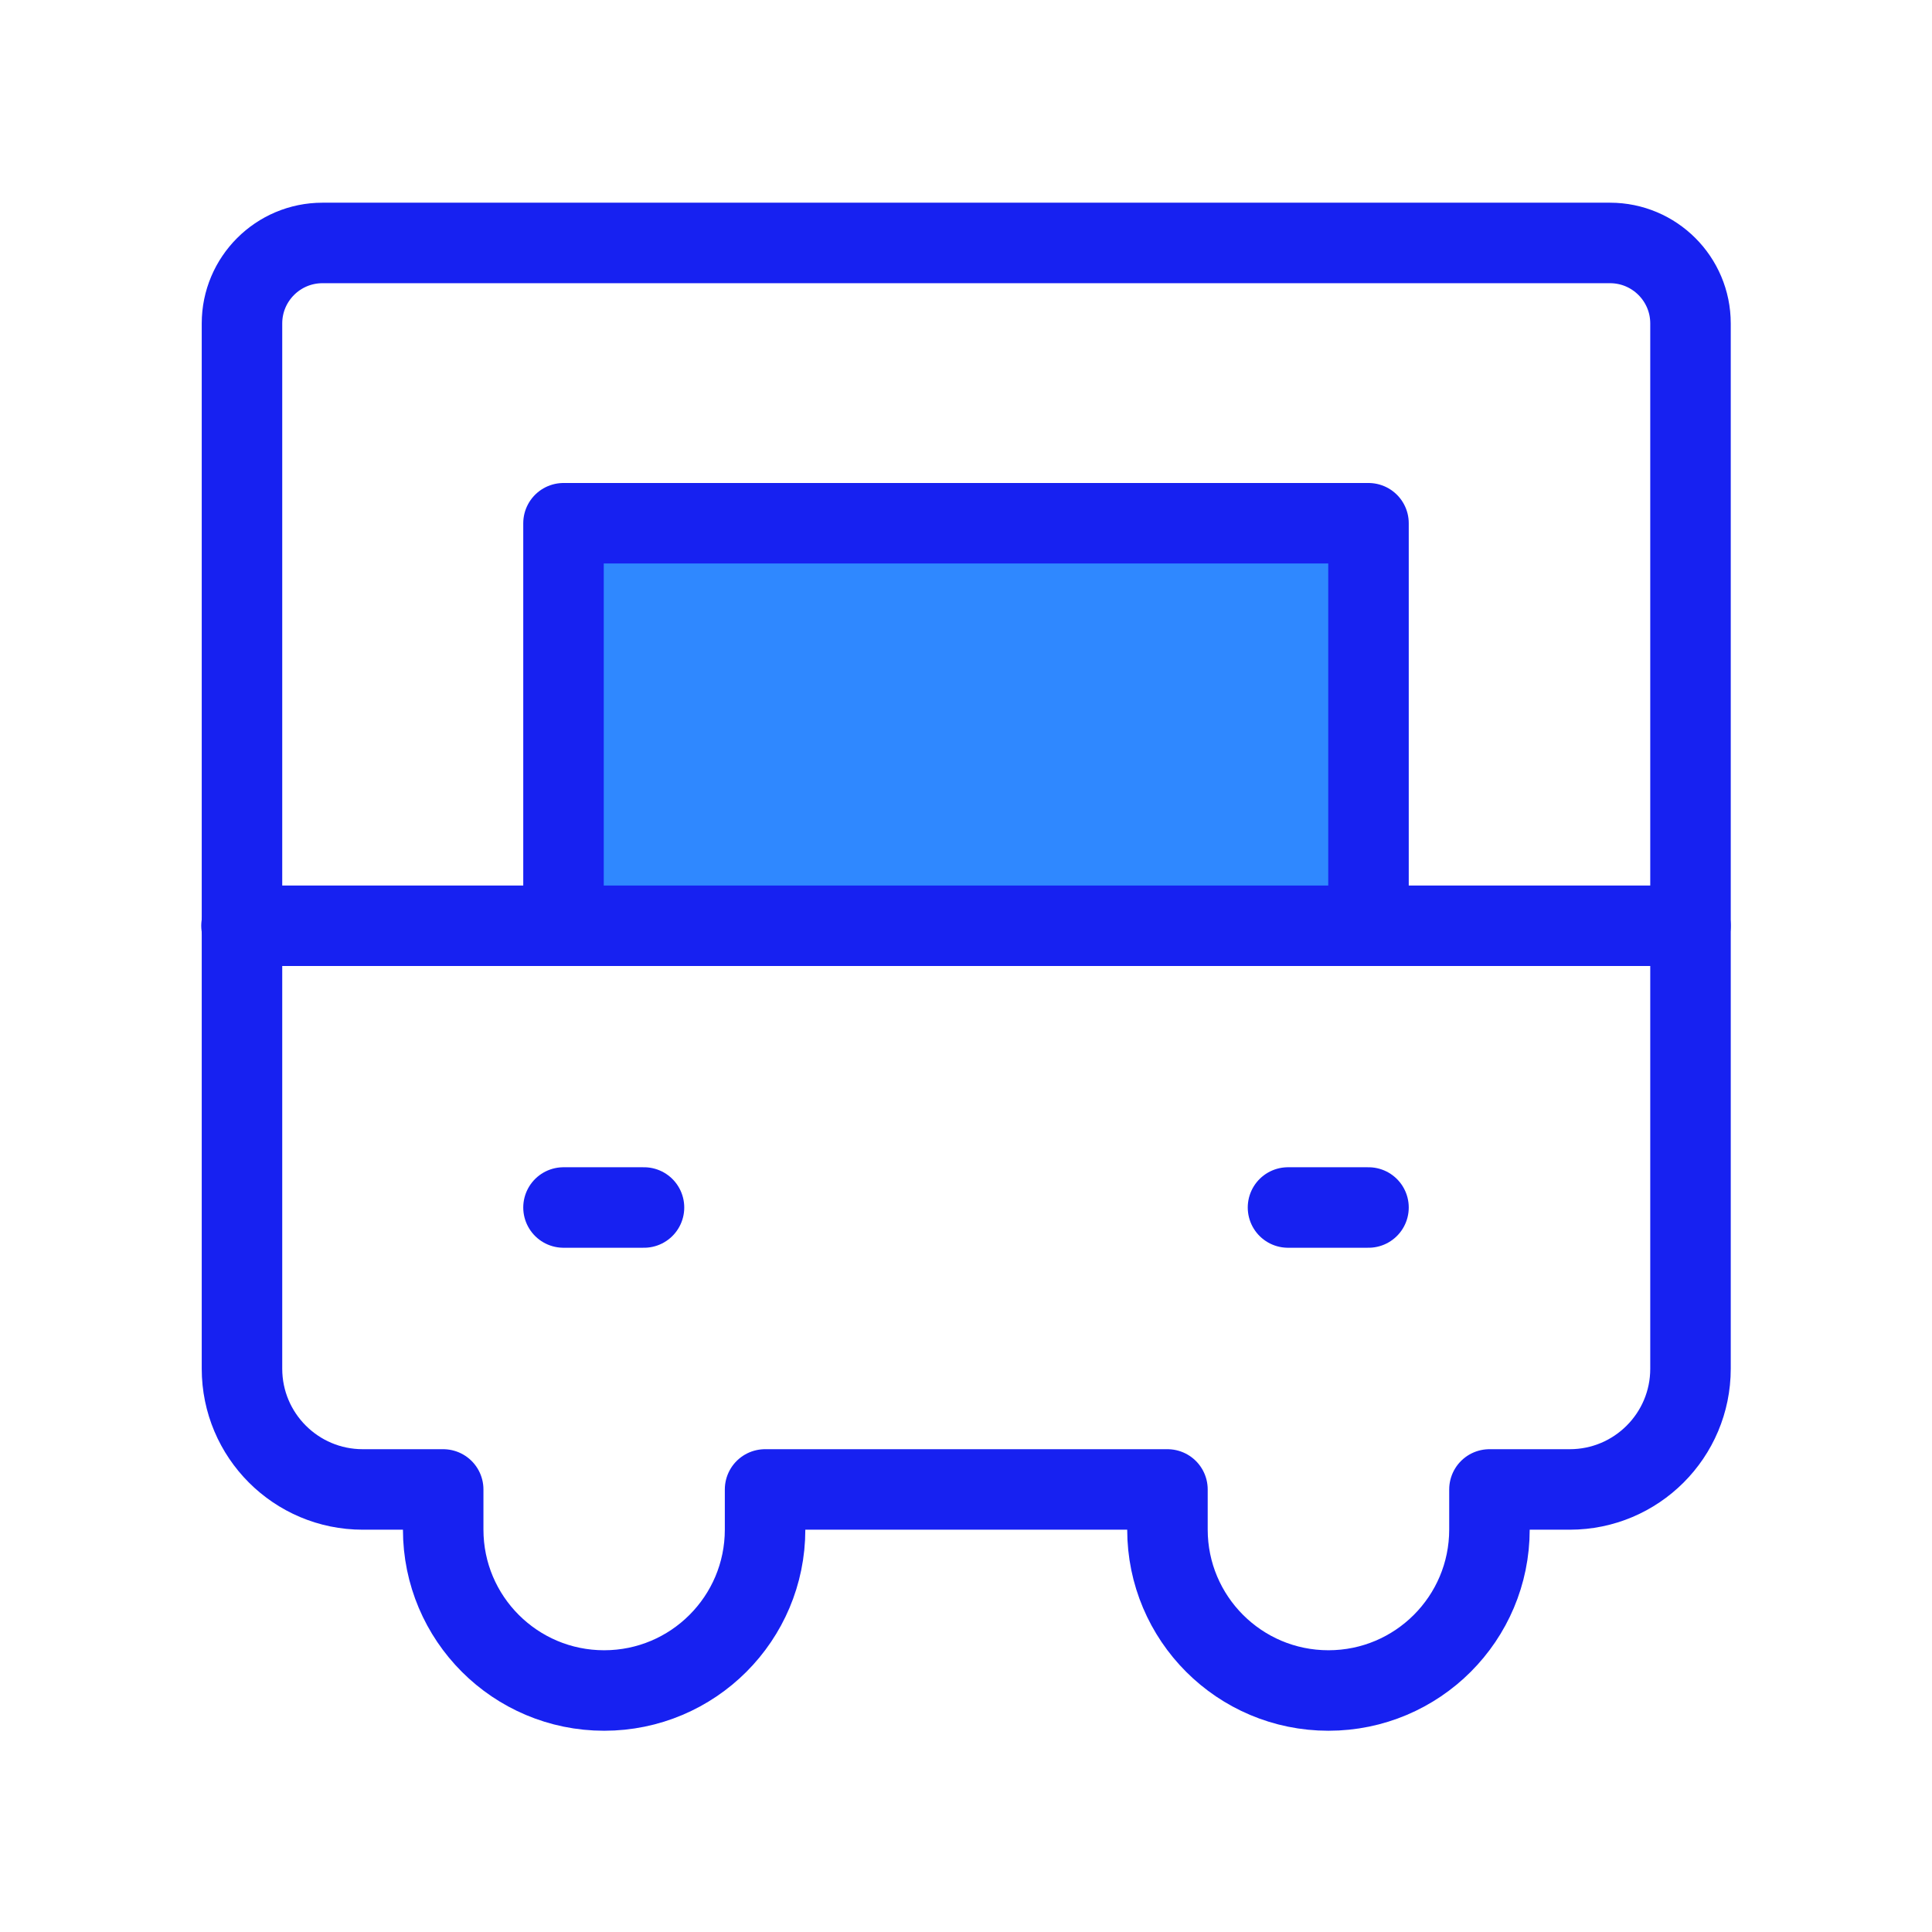 <?xml version="1.0" encoding="UTF-8"?><svg width="24" height="24" viewBox="0 0 48 48" fill="none" xmlns="http://www.w3.org/2000/svg"><path d="M6.012 34.005V8.036C6.012 6.932 6.908 6.036 8.012 6.036H40C41.105 6.036 42 6.932 42 8.036V34.005C42 35.662 40.657 37.005 39 37.005H37.005V38C37.005 40.209 35.214 42 33.005 42H33.005C30.795 42 29.005 40.209 29.005 38V37.005H19.008V38.002C19.008 40.21 17.218 42 15.01 42C12.801 42 11.011 40.21 11.011 38.002V37.005H9.012C7.356 37.005 6.012 35.662 6.012 34.005Z" stroke="#1721F1" stroke-width="2" stroke-linejoin="round"/><path d="M42 23H6" stroke="#1721F1" stroke-width="2" stroke-linecap="round" stroke-linejoin="round"/><path d="M34 13H14V23H34V13Z" fill="#2F88FF" stroke="#1721F1" stroke-width="2" stroke-linecap="round" stroke-linejoin="round"/><path d="M14 30H16" stroke="#1721F1" stroke-width="2" stroke-linecap="round" stroke-linejoin="round"/><path d="M32 30H34" stroke="#1721F1" stroke-width="2" stroke-linecap="round" stroke-linejoin="round"/></svg>